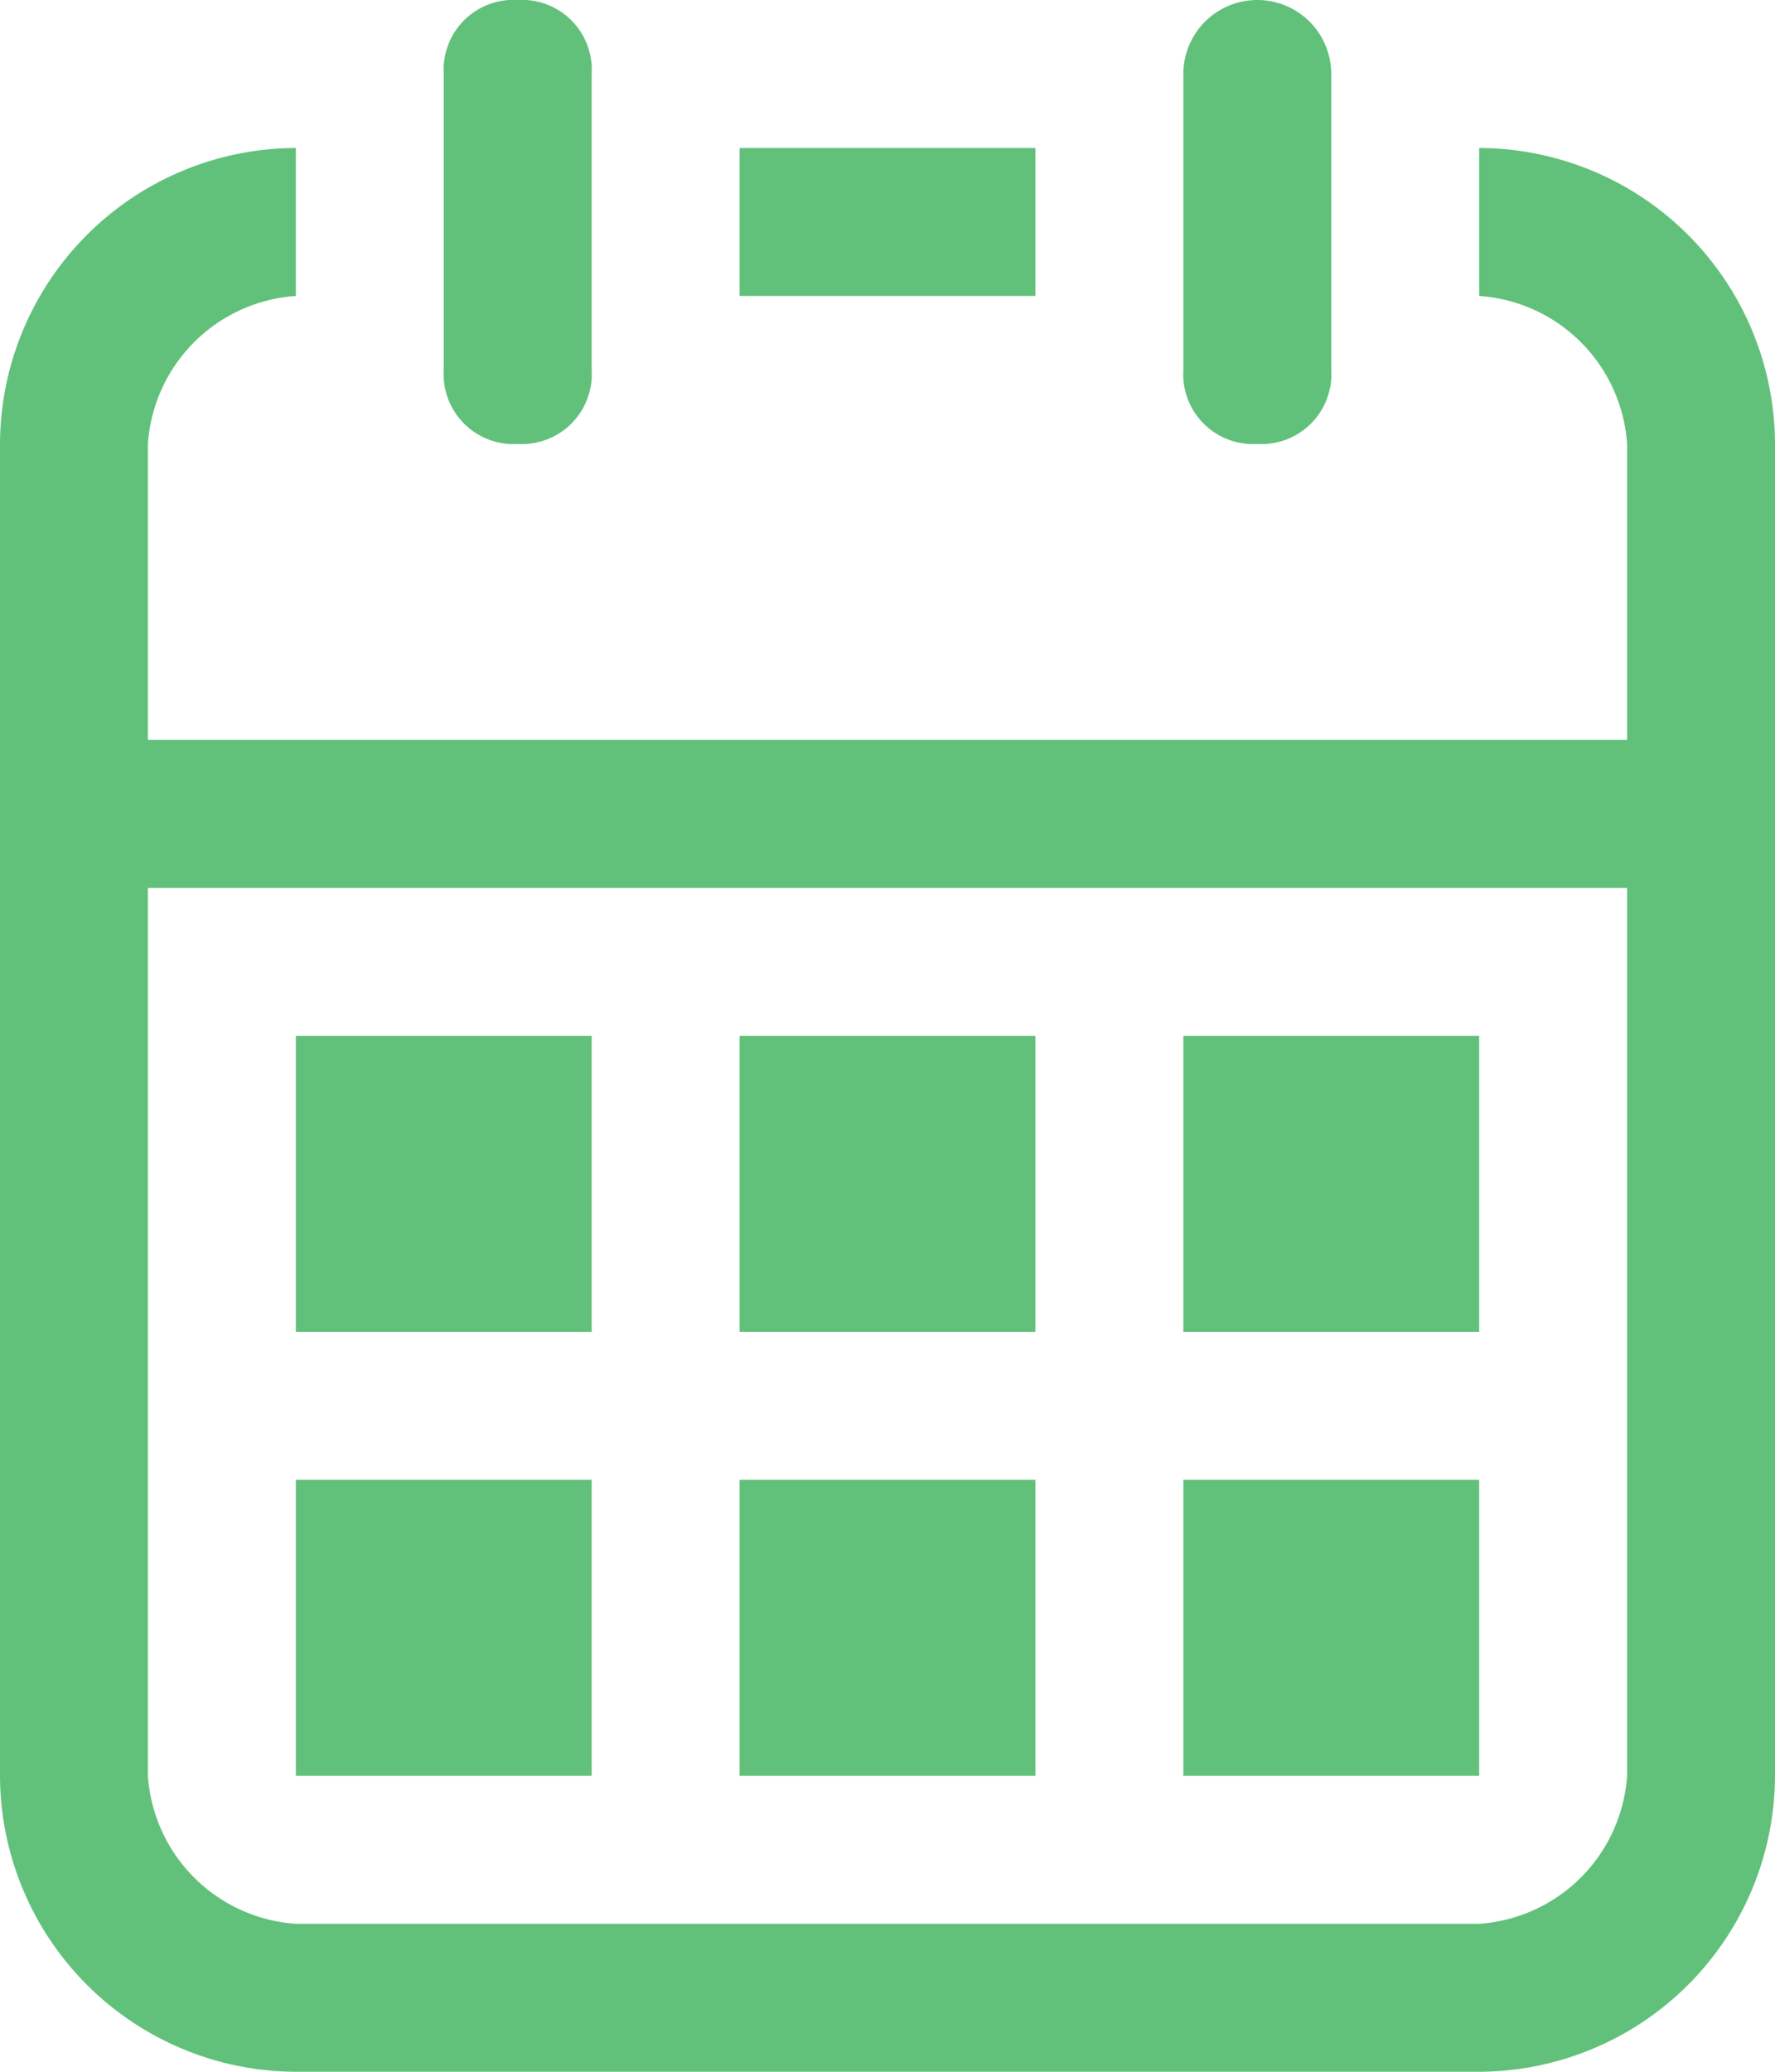 <svg xmlns="http://www.w3.org/2000/svg" xmlns:xlink="http://www.w3.org/1999/xlink" viewBox="0 0 12 14">
  <g>
    <g>
      <path id="path_1" data-name="path 1" style="fill: #61c17b;" d="M10,1V2a1.075,1.075,0,0,1,1,1V5H1V3A1.075,1.075,0,0,1,2,2V1A2.006,2.006,0,0,0,0,3v9a2.006,2.006,0,0,0,2,2h8a2.006,2.006,0,0,0,2-2V3A2.006,2.006,0,0,0,10,1Zm1,11a1.075,1.075,0,0,1-1,1H2a1.075,1.075,0,0,1-1-1V6H11Z"/>
      <rect id="rect_366" data-name="rect 366" style="fill: #61c17b;" width="2" height="1" transform="translate(5 1)"/>
      <path id="path_2" data-name="path 2" style="fill: #61c17b;" d="M3.5,3A.472.472,0,0,0,4,2.5V.5A.472.472,0,0,0,3.5,0,.472.472,0,0,0,3,.5v2A.472.472,0,0,0,3.5,3Z"/>
      <rect id="rect_367" data-name="rect 367" style="fill: #61c17b;" width="2" height="2" transform="translate(5 7)"/>
      <rect id="rect_368" data-name="rect 368" style="fill: #61c17b;" width="2" height="2" transform="translate(5 10)"/>
      <rect id="rect_369" data-name="rect 369" style="fill: #61c17b;" width="2" height="2" transform="translate(2 7)"/>
      <rect id="rect_370" data-name="rect 370" style="fill: #61c17b;" width="2" height="2" transform="translate(2 10)"/>
      <path id="path_3" data-name="path 3" style="fill: #61c17b;" d="M8.5,3A.472.472,0,0,0,9,2.5V.5a.5.5,0,0,0-1,0v2A.472.472,0,0,0,8.5,3Z"/>
      <rect id="rect_371" data-name="rect 371" style="fill: #61c17b;" width="2" height="2" transform="translate(8 7)"/>
      <rect id="rect_372" data-name="rect 372" style="fill: #61c17b;" width="2" height="2" transform="translate(8 10)"/>
    </g>
  </g>
</svg>
